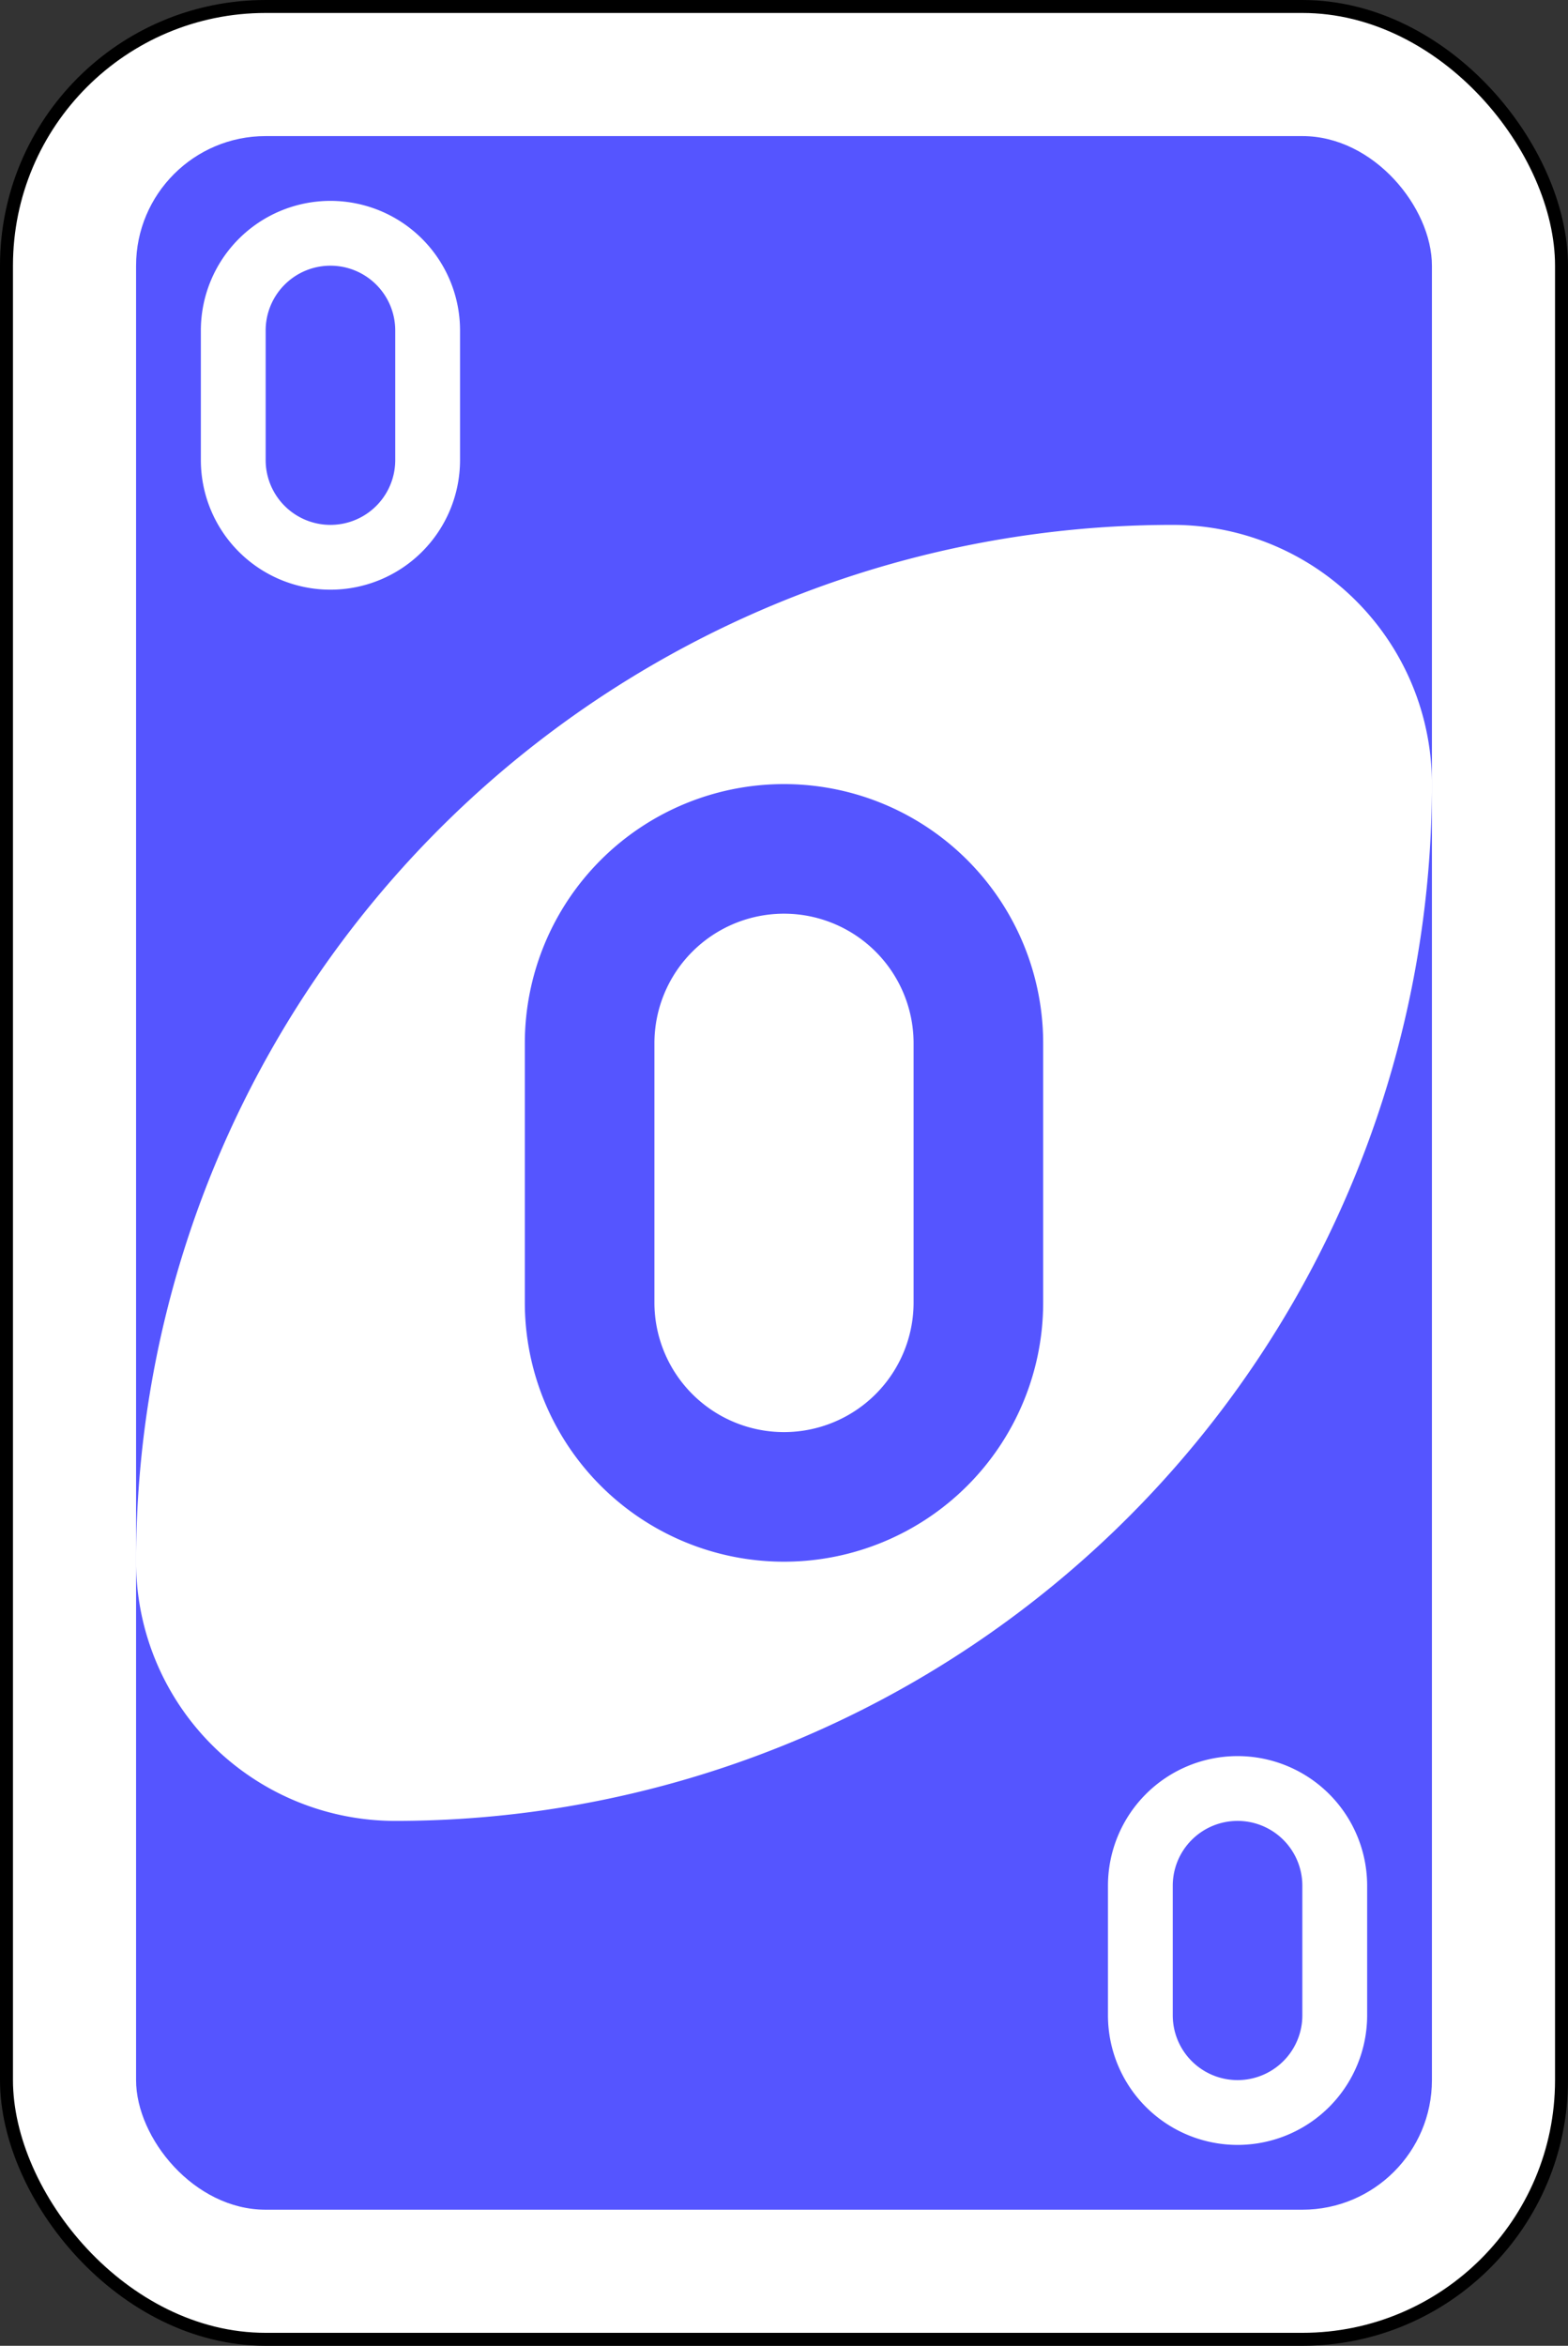 <svg xmlns="http://www.w3.org/2000/svg" viewBox="0 0 242 362"><rect x="0" y="0" width="242" height="362" fill="#333333" stroke="none"/><defs><style>.cls-1,.cls-3{fill:#fff;}.cls-1{stroke:#000;stroke-miterlimit:16;stroke-width:2px;}.cls-2,.cls-4{fill:#55f;}.cls-3,.cls-4{fill-rule:evenodd;}</style></defs><g id="Layer_2" data-name="Layer 2"><g id="svg2"><g id="layer1"><g id="g6555-6"><rect id="rect2987-1-8" class="cls-1" x="1" y="1" width="240" height="360" rx="40"/><rect id="rect3757-5-07" class="cls-2" x="21" y="21" width="200" height="320" rx="20"/><path id="path3773-0-4-8-4-2-7" class="cls-3" d="M181,81A160,160,0,0,0,21,241a40,40,0,0,0,40,40A160,160,0,0,0,221,121,40,40,0,0,0,181,81Z"/><path id="path3962-7-43" class="cls-4" d="M121,121a40,40,0,0,0-40,40v40a40,40,0,0,0,80,0V161A40,40,0,0,0,121,121Zm0,20a20,20,0,0,1,20,20v40a20,20,0,0,1-40,0V161A20,20,0,0,1,121,141Z"/><path id="path3962-7-1-1" class="cls-3" d="M51,31A20,20,0,0,0,31,51V71a20,20,0,0,0,40,0V51A20,20,0,0,0,51,31Zm0,10A10,10,0,0,1,61,51V71a10,10,0,0,1-20,0V51A10,10,0,0,1,51,41Z"/><path id="path3962-7-1-2-3" class="cls-3" d="M191,271a20,20,0,0,0-20,20v20a20,20,0,0,0,40,0V291A20,20,0,0,0,191,271Zm0,10a10,10,0,0,1,10,10v20a10,10,0,0,1-20,0V291A10,10,0,0,1,191,281Z"/></g></g></g></g></svg>